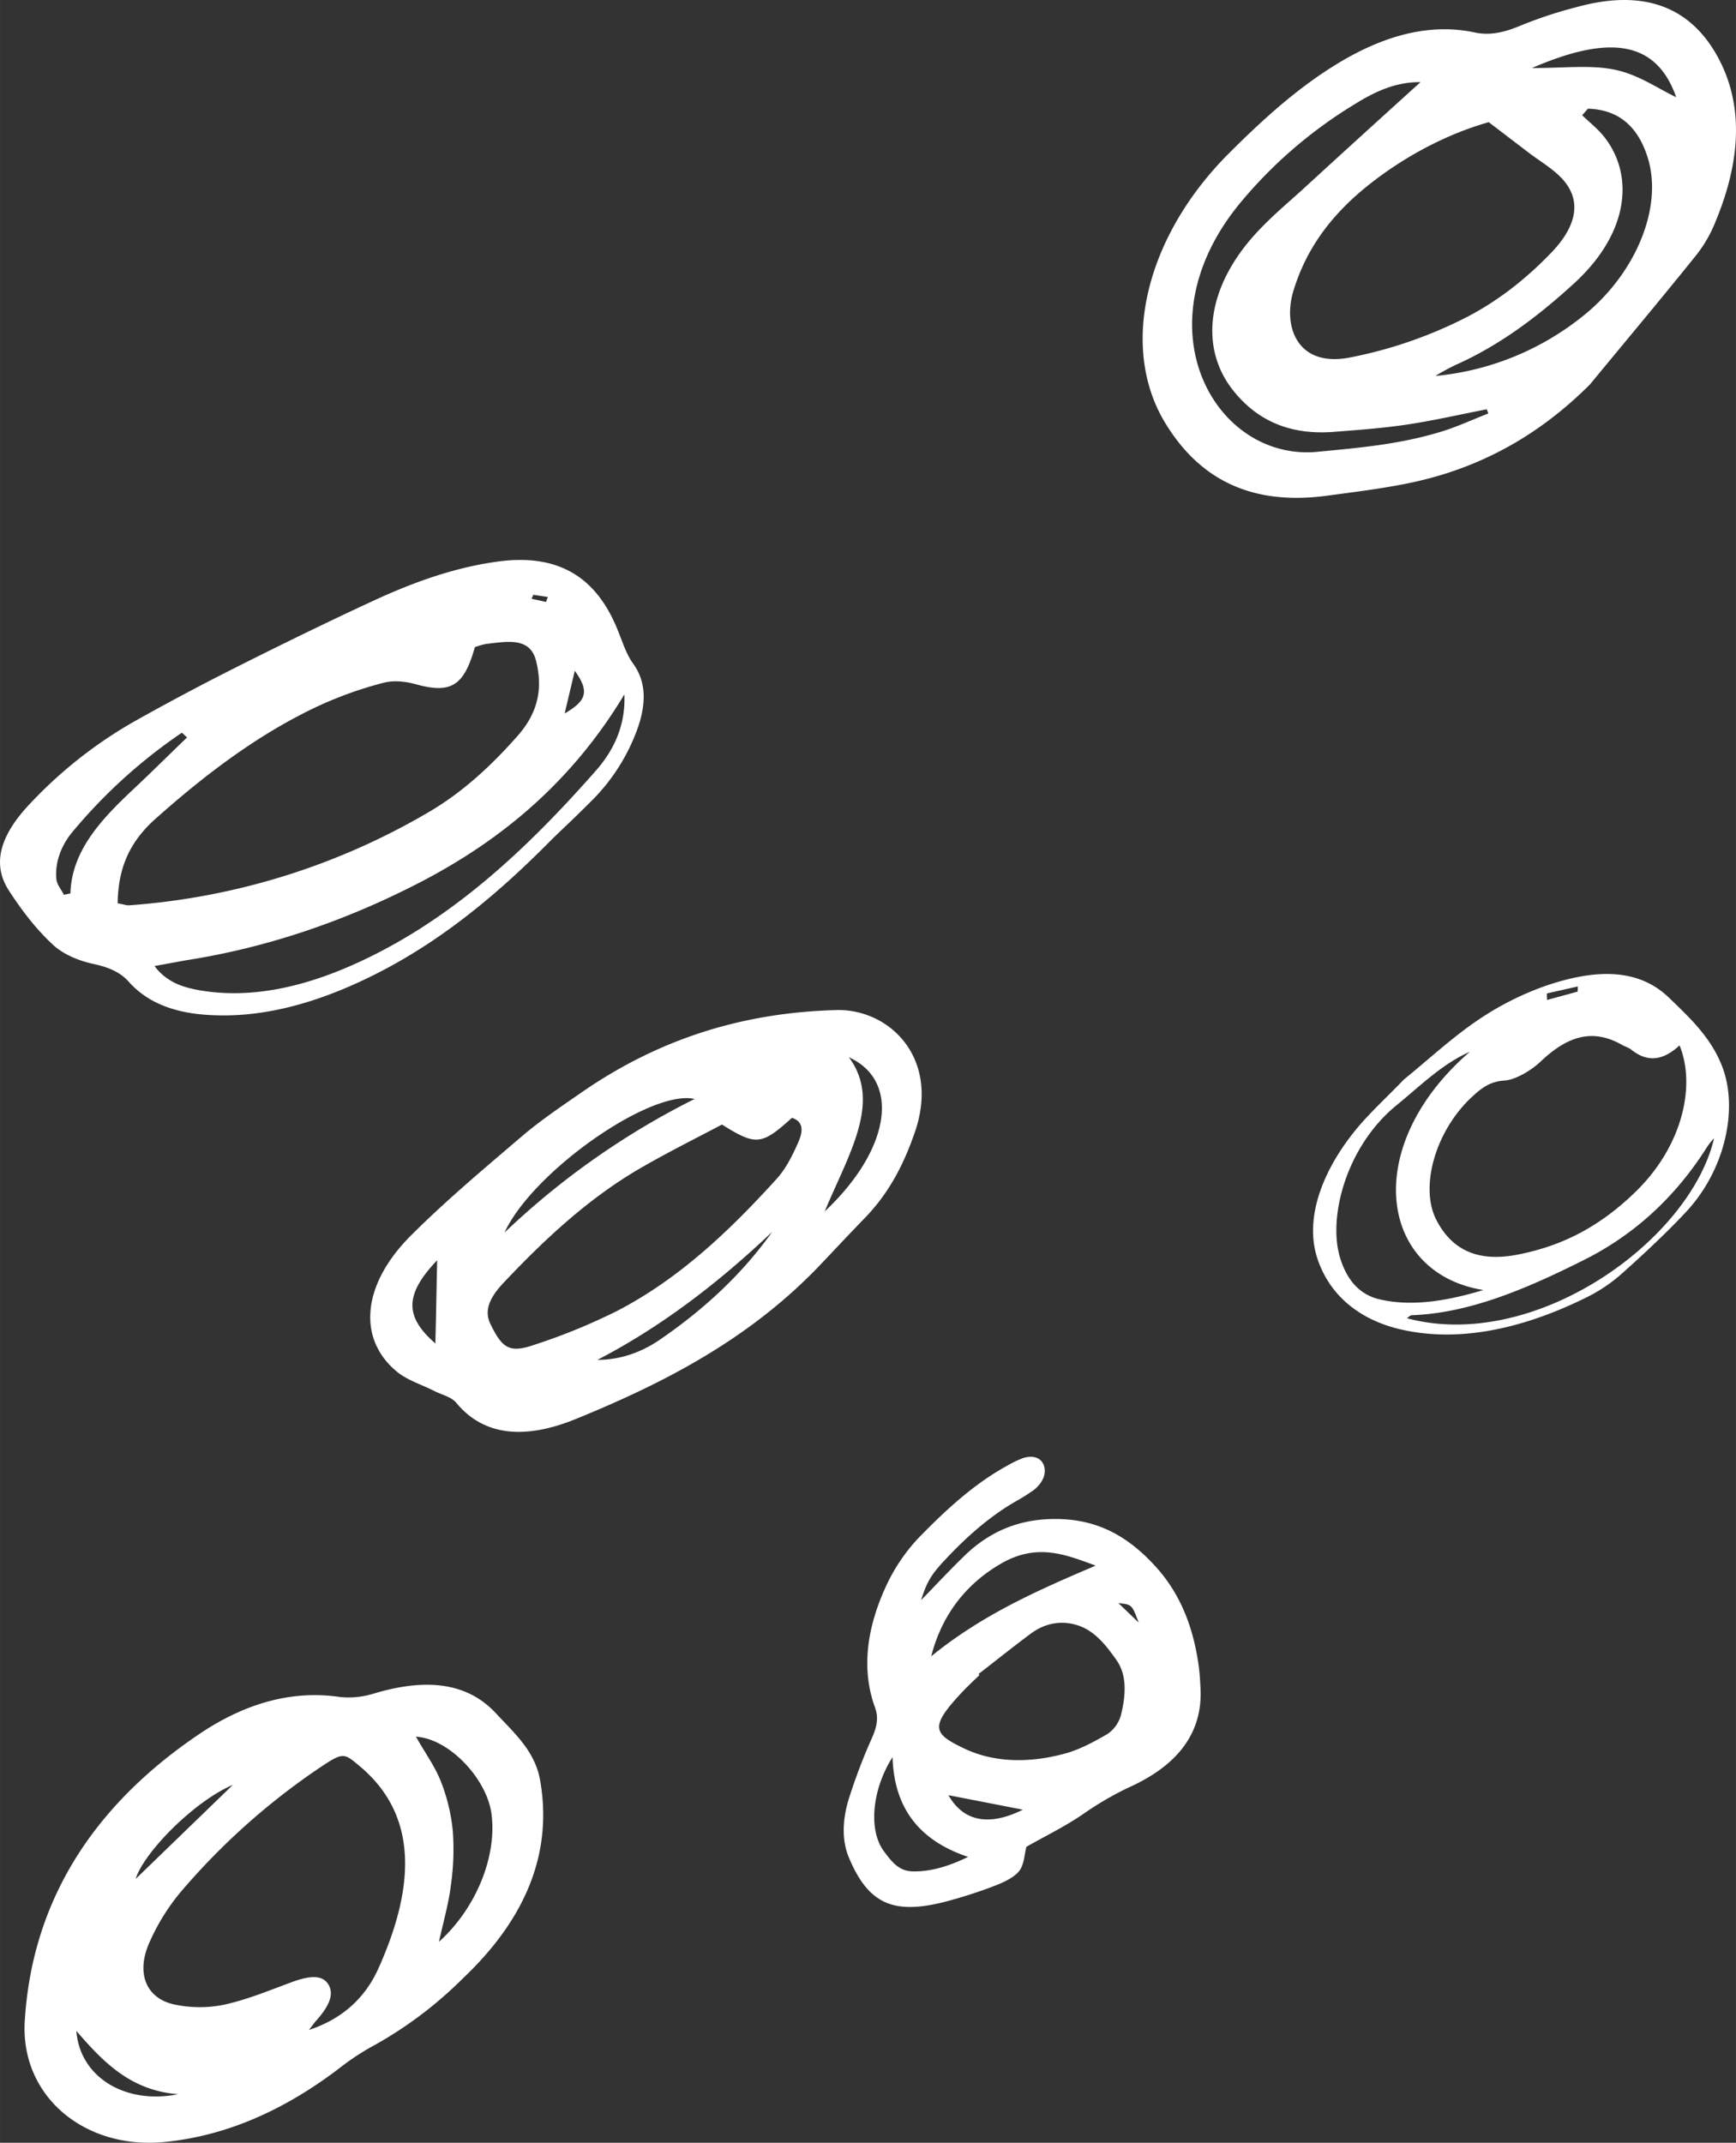 <svg xmlns="http://www.w3.org/2000/svg" width="875.3" height="1080" viewBox="0.003 0.018 875.249 1079.957" style=""><rect x="0.003" y="0.018" width="875.249" height="1079.957" fill="#333333" stroke="none"/><g><g fill="#fff" data-name="Layer 2"><path d="M464.4 806.5c7.2-7.4 14.3-15 21.7-22.2 14-13.7 29.6-18.7 45.8-18.7 22.4-.1 37.6 9.7 50.4 23.6s19.4 30.9 22.1 50.7c.5 3.8.7 7.7.9 11.7.9 23.2-13 38.9-36.4 49.4a158.8 158.8 0 0 0-22.5 13.1c-9.4 6.5-19.6 11.4-28.9 16.7-1.1 4.1-1.1 9.1-3.8 12.4s-8.3 5.8-12.8 7.5a238.8 238.8 0 0 1-24 7.7c-26.2 6.8-39.1 1.5-49-22.4-3.5-8.5-3.2-18.7 0-29.2a289.5 289.5 0 0 1 11.7-30.8c2.6-5.8 3.4-10.3 1.6-15.3-7-19.1-4.5-40.3 6.3-62.9a91 91 0 0 1 16.9-24c13.2-13.4 26.9-26 43.3-35a55.9 55.9 0 0 1 7.8-3.8c5.3-1.8 9.4-.3 10.8 3.6s-.4 8.7-5.1 12.4a99.3 99.3 0 0 1-9.4 5.9c-13.6 7.9-25.2 18.4-35.9 29.9-6.9 7.4-8.8 11.2-11.5 19.7zm29 37.2l.4.6c-2.7 2.6-5.4 5.1-8 7.8-17.2 18.2-15.7 21.5.2 29.1 14.3 6.9 32 7.8 51 2.6 7.1-1.9 14.4-5.8 21.3-9.8a17.1 17.1 0 0 0 6.7-9c2.7-10.4 3.3-20.7-2.1-28.3-4.1-5.8-8.6-11.8-14.8-15.4s-17.3-6.1-28.3 2c-8.9 6.6-17.6 13.6-26.4 20.4zm59-54.6c-15.4-5.7-29.7-11.5-47.9-.9s-29.9 26.6-35 46.6c25.7-20.9 53.1-33 82.9-45.7zM450 885.6c-10.5 16.6-12.3 37.2-4.1 47.8 3.5 4.6 7 9.6 14.2 9.8 9 .2 18.1-2.5 28-7.3-23.9-8-37.3-23.8-38.1-50.3zm28.2 19.2c7.5 13.3 20.5 15.8 37.5 7.3zm85.7-96.8l10.2 9.8c-3.4-9.1-3.4-9.1-10.2-9.8z"></path><path d="M233.3 997.2a203 203 0 0 1-46.9 34.9 128 128 0 0 0-15.3 10.3c-27.9 21.3-57.3 34.2-88.3 37.2-40 3.9-72.8-23-70.3-61.3C16 962 43.4 912.5 100.3 874.1c23.5-15.9 47.3-22.3 71-18.8a42.6 42.6 0 0 0 17.1-1.7c25.7-7.7 46.9-6.1 61.8 10.1 9.2 9.9 19.5 18.9 22.1 33.5 6.2 35.1-5.8 68.6-39 100zm-77.5 25.9c17.9-5.9 28.8-17.2 35-31 18.6-41.4 20-77.2-9.3-101.8-8.2-6.9-8.4-7.3-20.4.7A346 346 0 0 0 91 953.7a106.7 106.7 0 0 0-15.3 24.5c-7.6 16.2-2.1 29.6 13.3 32.3a60.8 60.8 0 0 0 24.4-.2c11.3-2.5 22.9-7.3 34.3-11.5 9.2-3.3 15-3.2 17.8 1.3s1.3 10.3-6.6 18.9zm53.9-147.8c5 8.8 9.8 15.3 12.7 22.9a91.8 91.8 0 0 1 5.9 24.8 127.1 127.1 0 0 1-1 27.4c-1.1 8.9-3.7 18-6 28.3 18.9-17 29.3-43.3 26.5-64.4-2.2-17.4-21-37.9-38.1-39zM89.8 1055.5c-23.5-1.8-37.4-15.7-51.3-31.9 1.7 23.2 24.6 37.3 51.3 31.9zm27.6-155.9c-19.8 8.4-45 34.3-49 47.4z"></path><path d="M801.6 193.8c-27.7 27.7-58.7 43.3-92.7 50-13.5 2.7-26.9 4.3-40.2 6.1-39.3 5.2-64.8-9.5-81.4-37-22.9-38.1-9.9-93.3 32.1-135.4 16.3-16.3 33.2-31.8 52.8-44.1 24.4-15.3 48.3-22 71.4-17 7.6 1.6 14.8 0 23.1-3.5a217.2 217.2 0 0 1 28.6-9.4c31.8-8.7 54.4-.9 68.4 21.2 15.4 24.5 15 54 1.2 87.1a66.8 66.8 0 0 1-9.6 16.7c-17.6 21.9-35.8 43.6-53.7 65.3zm-51-132.2c-19.5 5.5-41 16.1-60.5 31.6S658.3 126 652 147c-5.3 18 2.4 38.6 29.1 33.1a221.9 221.9 0 0 0 55.5-18.8c17-8.3 32-19.9 45.4-33.8s15.4-26.7 5.7-37.3c-5-5.4-11.8-9.2-17.7-13.8zm-.2 146.8l-.8-2.1c-12.9 2.5-26 5.5-38.9 7.5s-25.7 2.9-38.5 3.9c-22.9 1.7-39.3-6.4-51.1-21.7-17.2-22.6-11.8-54.2 15-81.4 6.2-6.4 13.1-12.3 19.8-18.3 19.5-17.9 39.1-35.7 60.3-54.9-13.2-.1-23.9 5.3-34.1 11.7a229.5 229.5 0 0 0-56.9 49.3c-51.5 62.6-12.3 130.5 39.3 125.3 20.8-2 41.4-3.7 62.7-10.3 7.7-2.4 15.5-6 23.2-9zm50.2-153.6l-2.9 3.3c3.6 3.5 7.6 6.6 10.7 10.4 15.4 18.9 13.6 48.1-14.3 73.9-18.5 17-37.9 31.6-60.1 41.5a114.8 114.8 0 0 0-10.3 5.6 139.5 139.5 0 0 0 73.4-29.4c27.3-21.2 41.8-55.6 33.5-81.1-4.5-13.9-13.3-23.7-30-24.2zm-28.2-20.5c15 .1 29.3-1.7 41.5.8s21.3 9.2 31.2 13.9c-10-28.6-33.7-31.6-72.7-14.7z"></path><path d="M278.3 423c-32.2 32.7-63.8 57.2-100.4 73.4-23.7 10.5-47 16.2-69.9 15.3-17.7-.6-32.7-5.2-43.1-16.9-4.6-5.1-10.6-7.4-18-9s-15.3-4.9-20.5-9.9c-8.5-7.9-15.6-17.3-21.9-27-8.4-12.9-4.9-26.9 9.4-42.5A223.7 223.7 0 0 1 69 362.9q25.2-14.1 50.9-27c22.5-11.3 45-22.3 67.7-32.8 20.8-9.7 41.8-17.1 63-20 32.8-4.6 50.8 9.6 60.8 34.4 2.4 5.8 4.3 12.2 7.9 17.1 6.6 9.2 6.6 20.2 2 33a98.3 98.3 0 0 1-23.6 36.6c-7.5 7.5-15.3 14.8-19.4 18.8zm-219 32.3c3.1.5 4.4 1.1 5.8 1a347.4 347.4 0 0 0 150.4-46.6c17.5-10.1 32.5-24 45.8-39.2 11-12.6 12-25.1 9-37.3s-14.5-9.9-25.4-8.6a34.7 34.7 0 0 0-5.5 1.6c-5.4 19.5-12.1 23.5-29.3 18.8-5-1.4-11-2.3-16.6-.9a195.9 195.9 0 0 0-32.9 11.7c-30 14-56.7 34.2-82.1 56.8-14.8 13.1-18.9 27.1-19.2 42.7zM314.8 350c-26.2 43.5-61.2 73-102.8 94.6-38.8 20.1-78.3 33.2-118.2 39.4l-15.9 2.9c6.3 8.4 14.7 10.9 23.8 12.4 23.5 3.8 48.3-1 73.7-11.9 49.7-21.4 88.9-58 124.7-98.6 9.8-11 15.3-23.6 14.7-38.8zM94.3 371.7l-2.6-2.4a265.6 265.6 0 0 0-55 49.8c-6.2 7.4-9 15.9-8.3 23.9.3 3 2.5 5.3 3.8 8l3.3-.7c.6-21.1 15-36.8 31.2-52 9.3-8.7 18.4-17.8 27.6-26.6zm190.4-12.1c11.2-6.5 12.5-11.2 5.1-21.5-1.8 7.6-3.5 14.6-5.1 21.5zm-9.4-56.2l.9-2.5-7.3-1.1-.9 2z"></path><path d="M414.5 636.5c-35.7 37.9-78.9 60.2-123.7 78.5-25.5 10.5-46.6 9.2-60.8-8-2.5-3-7.3-4-11-5.9-6.5-3.3-13.9-5.5-19.2-10-19.7-16.6-17.2-43.7 7.2-68.2 17.8-17.8 37.3-34.1 56.5-50.5 9.3-7.9 19.6-14.8 29.7-21.8 41.9-29 84.9-40.3 128.3-41.5 26.8-.8 52.6 24.1 39.8 61.4-5.3 15.4-12.4 29.9-24.8 42.9-7.4 7.6-14.7 15.4-22 23.1zM364 566.8c-13.3 7-26.9 13.8-40.3 21.5-26.3 15.1-48.5 35.7-69.4 57.8-6.4 6.7-10.8 13.7-7 21.3 5.9 12 9.4 14.8 22.1 10.4a302.9 302.9 0 0 0 41.6-17c31.5-16.3 57.1-40.7 80.9-67 4.6-5.2 7.8-11.8 10.5-17.9s2.6-10.6-3.1-12.5c-15.3 13.8-18.1 14.2-35.3 3.4zm-13.8-12.9c-22.2-5.1-81.9 36.9-95.8 67.3a393.6 393.6 0 0 1 95.8-67.3zm65.6 56.7c33.3-31.3 38.3-65.9 12.2-77.7 16.8 22.6-.3 49-12.2 77.7zm-26.5 10.3c-26.9 25.5-55.7 47.7-88.1 64.5 11.2 0 22.1-3.6 32.1-10.6 21.6-14.9 40.7-32.4 56-53.9zm-169.8 56.2c.4-15.5.6-28.7.9-41.9-16.1 16.9-16.8 28.2-.9 41.9z"></path><path d="M707.8 544.1c12.1-9.8 24.1-21 37.4-30a148.2 148.2 0 0 1 34.9-17.5c23.9-8 45.5-8.9 61.2 6.1 10.6 10.2 21 19.9 26.7 34.1 8.6 21.1 2.2 52.4-17.8 73.9-10.3 11-21.5 21.4-32.8 31.5a80.8 80.8 0 0 1-17.9 11.9c-33.1 16.3-65.8 22.9-95.1 15.5-19.1-4.9-34.2-16.7-40.3-35.6s1.6-41.8 17.8-62.5c7.4-9.5 16.8-17.9 25.9-27.4zm139-17.2c-10.1 9.3-17.9 7.4-24.8 1.8a26.8 26.8 0 0 0-3.4-1.6c-13.8-8.1-26.5-6.7-41.9 8-4.8 4.5-12.6 9.1-18 9.5-7.1.4-11.5 3.5-16.5 8.2-18.4 17-26.6 45.4-18 62.1 7.6 14.7 20.4 21.4 40.7 17.5 21.8-4.2 40.7-13.4 59.2-31.2 24.3-23.3 31-54 22.7-74.3zm-105.7 3.2c-14.3 6.3-25.3 17.5-37.4 27.3-25.1 20.8-34.2 56.2-28.1 76.4 3.1 10.3 9.1 18.6 20 21.1 15.5 3.6 32.7 1.2 52.3-4.7-53-8.5-61.7-72.7-6.8-120.1zm123.1 43.6a33 33 0 0 0-3.4 4.2c-15.6 24.8-36.4 44.4-62.9 57.5-28.4 14.2-57.1 26.5-86.3 27.5-.6.1-1.5 1-2.3 1.5 64.5 17.3 142.9-39.1 154.9-90.7zm-84.3-73c0 1.1 0 2.2.1 3.3l15.4-4.2a23.5 23.5 0 0 0 .1-2.6z"></path></g></g></svg>